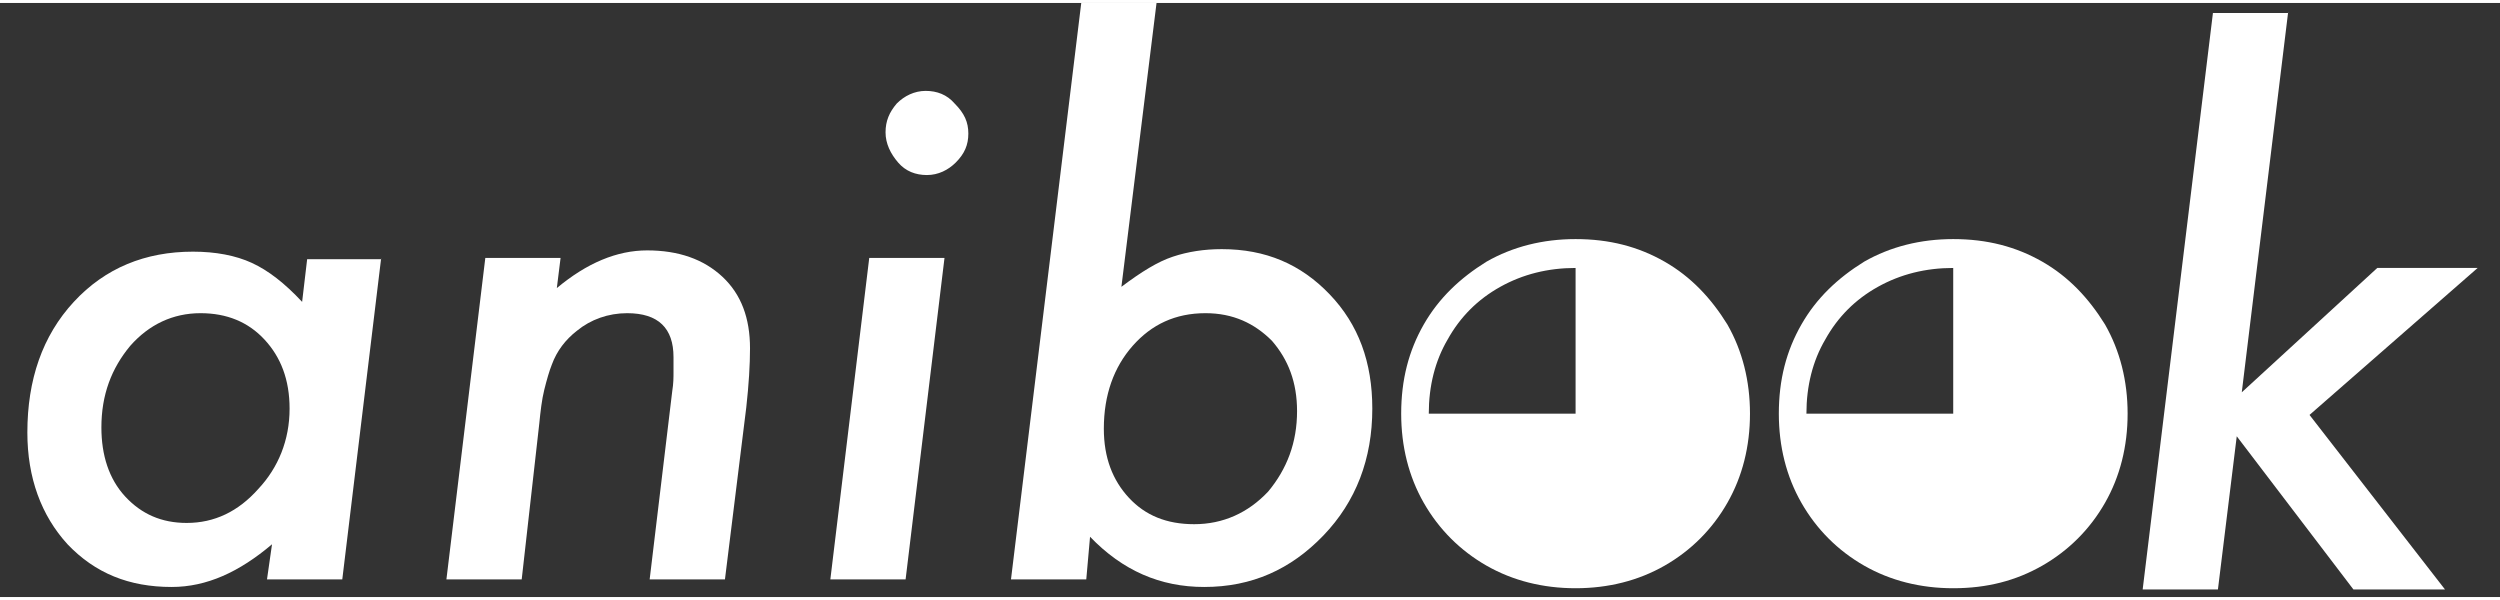<?xml version="1.0" encoding="UTF-8"?>
<svg xmlns="http://www.w3.org/2000/svg" xmlns:xlink="http://www.w3.org/1999/xlink" width="300px" height="72px" viewBox="0 0 303 72" version="1.1">
<rect x="0" y="0" width="303" height="72" fill="#333333" stroke="none"/>
<g id="surface1">
<path style=" stroke:none;fill-rule:nonzero;fill:rgb(100%,100%,100%);fill-opacity:1;" d="M 46.199 30.902 L 41.484 69.867 L 32.359 69.867 L 32.969 65.605 C 29.016 68.957 25.062 70.781 20.805 70.781 C 15.633 70.781 11.527 69.109 8.184 65.605 C 4.992 62.105 3.316 57.539 3.316 52.059 C 3.316 45.664 5.141 40.34 8.945 36.227 C 12.746 32.117 17.613 30.141 23.391 30.141 C 26.125 30.141 28.559 30.598 30.535 31.508 C 32.512 32.422 34.488 33.945 36.617 36.227 L 37.227 31.055 L 46.199 31.055 Z M 35.098 49.168 C 35.098 45.664 34.035 42.926 32.059 40.797 C 30.082 38.664 27.496 37.598 24.301 37.598 C 20.957 37.598 18.066 38.969 15.785 41.555 C 13.504 44.297 12.289 47.492 12.289 51.449 C 12.289 54.801 13.203 57.691 15.18 59.824 C 17.156 61.953 19.59 63.02 22.629 63.02 C 25.977 63.02 28.863 61.648 31.297 58.91 C 33.73 56.32 35.098 52.973 35.098 49.168 Z M 35.098 49.168 "/>
<path style=" stroke:none;fill-rule:nonzero;fill:rgb(100%,100%,100%);fill-opacity:1;" d="M 67.941 30.902 L 67.488 34.555 C 71.137 31.508 74.785 29.988 78.434 29.988 C 82.238 29.988 85.277 31.055 87.559 33.184 C 89.84 35.316 90.902 38.207 90.902 41.859 C 90.902 43.84 90.754 46.273 90.449 49.016 L 87.863 69.867 L 78.738 69.867 L 81.477 47.035 C 81.629 46.121 81.629 45.363 81.629 44.754 C 81.629 44.145 81.629 43.535 81.629 42.926 C 81.629 39.426 79.805 37.598 76.004 37.598 C 73.723 37.598 71.594 38.359 69.922 39.73 C 68.551 40.797 67.488 42.164 66.879 43.84 C 66.574 44.602 66.27 45.664 65.965 46.883 C 65.664 48.102 65.512 49.473 65.359 50.992 L 63.23 69.867 L 54.105 69.867 L 58.82 30.902 Z M 67.941 30.902 "/>
<path style=" stroke:none;fill-rule:nonzero;fill:rgb(100%,100%,100%);fill-opacity:1;" d="M 114.473 30.902 L 109.758 69.867 L 100.637 69.867 L 105.352 30.902 Z M 117.363 15.832 C 117.363 17.199 116.906 18.266 115.844 19.332 C 114.93 20.246 113.715 20.855 112.344 20.855 C 110.977 20.855 109.758 20.398 108.848 19.332 C 107.934 18.266 107.328 17.047 107.328 15.68 C 107.328 14.309 107.781 13.242 108.695 12.176 C 109.609 11.266 110.824 10.656 112.191 10.656 C 113.562 10.656 114.777 11.113 115.691 12.176 C 116.906 13.395 117.363 14.461 117.363 15.832 Z M 117.363 15.832 "/>
<path style=" stroke:none;fill-rule:nonzero;fill:rgb(100%,100%,100%);fill-opacity:1;" d="M 140.172 0 L 135.914 34.402 C 138.348 32.574 140.324 31.355 142.148 30.75 C 143.973 30.141 145.949 29.836 148.078 29.836 C 153.402 29.836 157.66 31.66 161.156 35.316 C 164.652 38.969 166.324 43.535 166.324 49.168 C 166.324 55.254 164.348 60.43 160.395 64.543 C 156.441 68.652 151.727 70.781 145.949 70.781 C 140.629 70.781 136.066 68.805 132.113 64.695 L 131.656 69.867 L 122.531 69.867 L 131.047 0 Z M 157.203 49.473 C 157.203 45.969 156.137 43.23 154.16 40.945 C 152.031 38.816 149.445 37.598 146.102 37.598 C 142.453 37.598 139.562 38.969 137.281 41.555 C 135 44.145 133.785 47.492 133.785 51.602 C 133.785 55.105 134.848 57.844 136.828 59.977 C 138.805 62.105 141.387 63.172 144.734 63.172 C 148.23 63.172 151.273 61.801 153.703 59.215 C 155.984 56.473 157.203 53.277 157.203 49.473 Z M 157.203 49.473 "/>
<path style=" stroke:none;fill-rule:nonzero;fill:rgb(100%,100%,100%);fill-opacity:1;" d="M 190.961 70.934 C 187.008 70.934 183.355 70.02 180.164 68.195 C 176.969 66.367 174.387 63.781 172.559 60.582 C 170.734 57.387 169.824 53.734 169.824 49.777 C 169.824 45.664 170.734 42.164 172.559 38.969 C 174.387 35.773 176.969 33.336 180.164 31.355 C 183.355 29.531 187.008 28.617 190.961 28.617 C 195.066 28.617 198.562 29.531 201.754 31.355 C 204.949 33.184 207.383 35.773 209.359 38.969 C 211.184 42.164 212.098 45.816 212.098 49.777 C 212.098 53.734 211.184 57.387 209.359 60.582 C 207.535 63.781 204.949 66.367 201.754 68.195 C 198.562 70.02 194.914 70.934 190.961 70.934 Z M 173.168 49.777 L 190.961 49.777 L 190.961 32.117 C 187.613 32.117 184.574 32.879 181.836 34.402 C 179.098 35.926 176.969 38.055 175.449 40.797 C 173.93 43.383 173.168 46.426 173.168 49.777 Z M 173.168 49.777 "/>
<path style=" stroke:none;fill-rule:nonzero;fill:rgb(100%,100%,100%);fill-opacity:1;" d="M 236.73 70.934 C 232.777 70.934 229.125 70.02 225.934 68.195 C 222.738 66.367 220.156 63.781 218.332 60.582 C 216.504 57.387 215.594 53.734 215.594 49.777 C 215.594 45.664 216.504 42.164 218.332 38.969 C 220.156 35.773 222.738 33.336 225.934 31.355 C 229.125 29.531 232.777 28.617 236.73 28.617 C 240.836 28.617 244.332 29.531 247.527 31.355 C 250.719 33.184 253.152 35.773 255.129 38.969 C 256.953 42.164 257.867 45.816 257.867 49.777 C 257.867 53.734 256.953 57.387 255.129 60.582 C 253.305 63.781 250.719 66.367 247.527 68.195 C 244.332 70.02 240.836 70.934 236.73 70.934 Z M 218.938 49.777 L 236.73 49.777 L 236.73 32.117 C 233.383 32.117 230.344 32.879 227.605 34.402 C 224.867 35.926 222.738 38.055 221.219 40.797 C 219.699 43.383 218.938 46.426 218.938 49.777 Z M 218.938 49.777 "/>
<path style=" stroke:none;fill-rule:nonzero;fill:rgb(100%,100%,100%);fill-opacity:1;" d="M 277.328 1.066 L 271.703 47.188 L 288.125 32.117 L 300.289 32.117 L 279.914 49.93 L 296.336 71.086 L 285.238 71.086 L 271.094 52.516 L 268.812 71.086 L 259.691 71.086 L 268.207 1.219 L 277.328 1.219 Z M 277.328 1.066 "/>
</g>
</svg>
